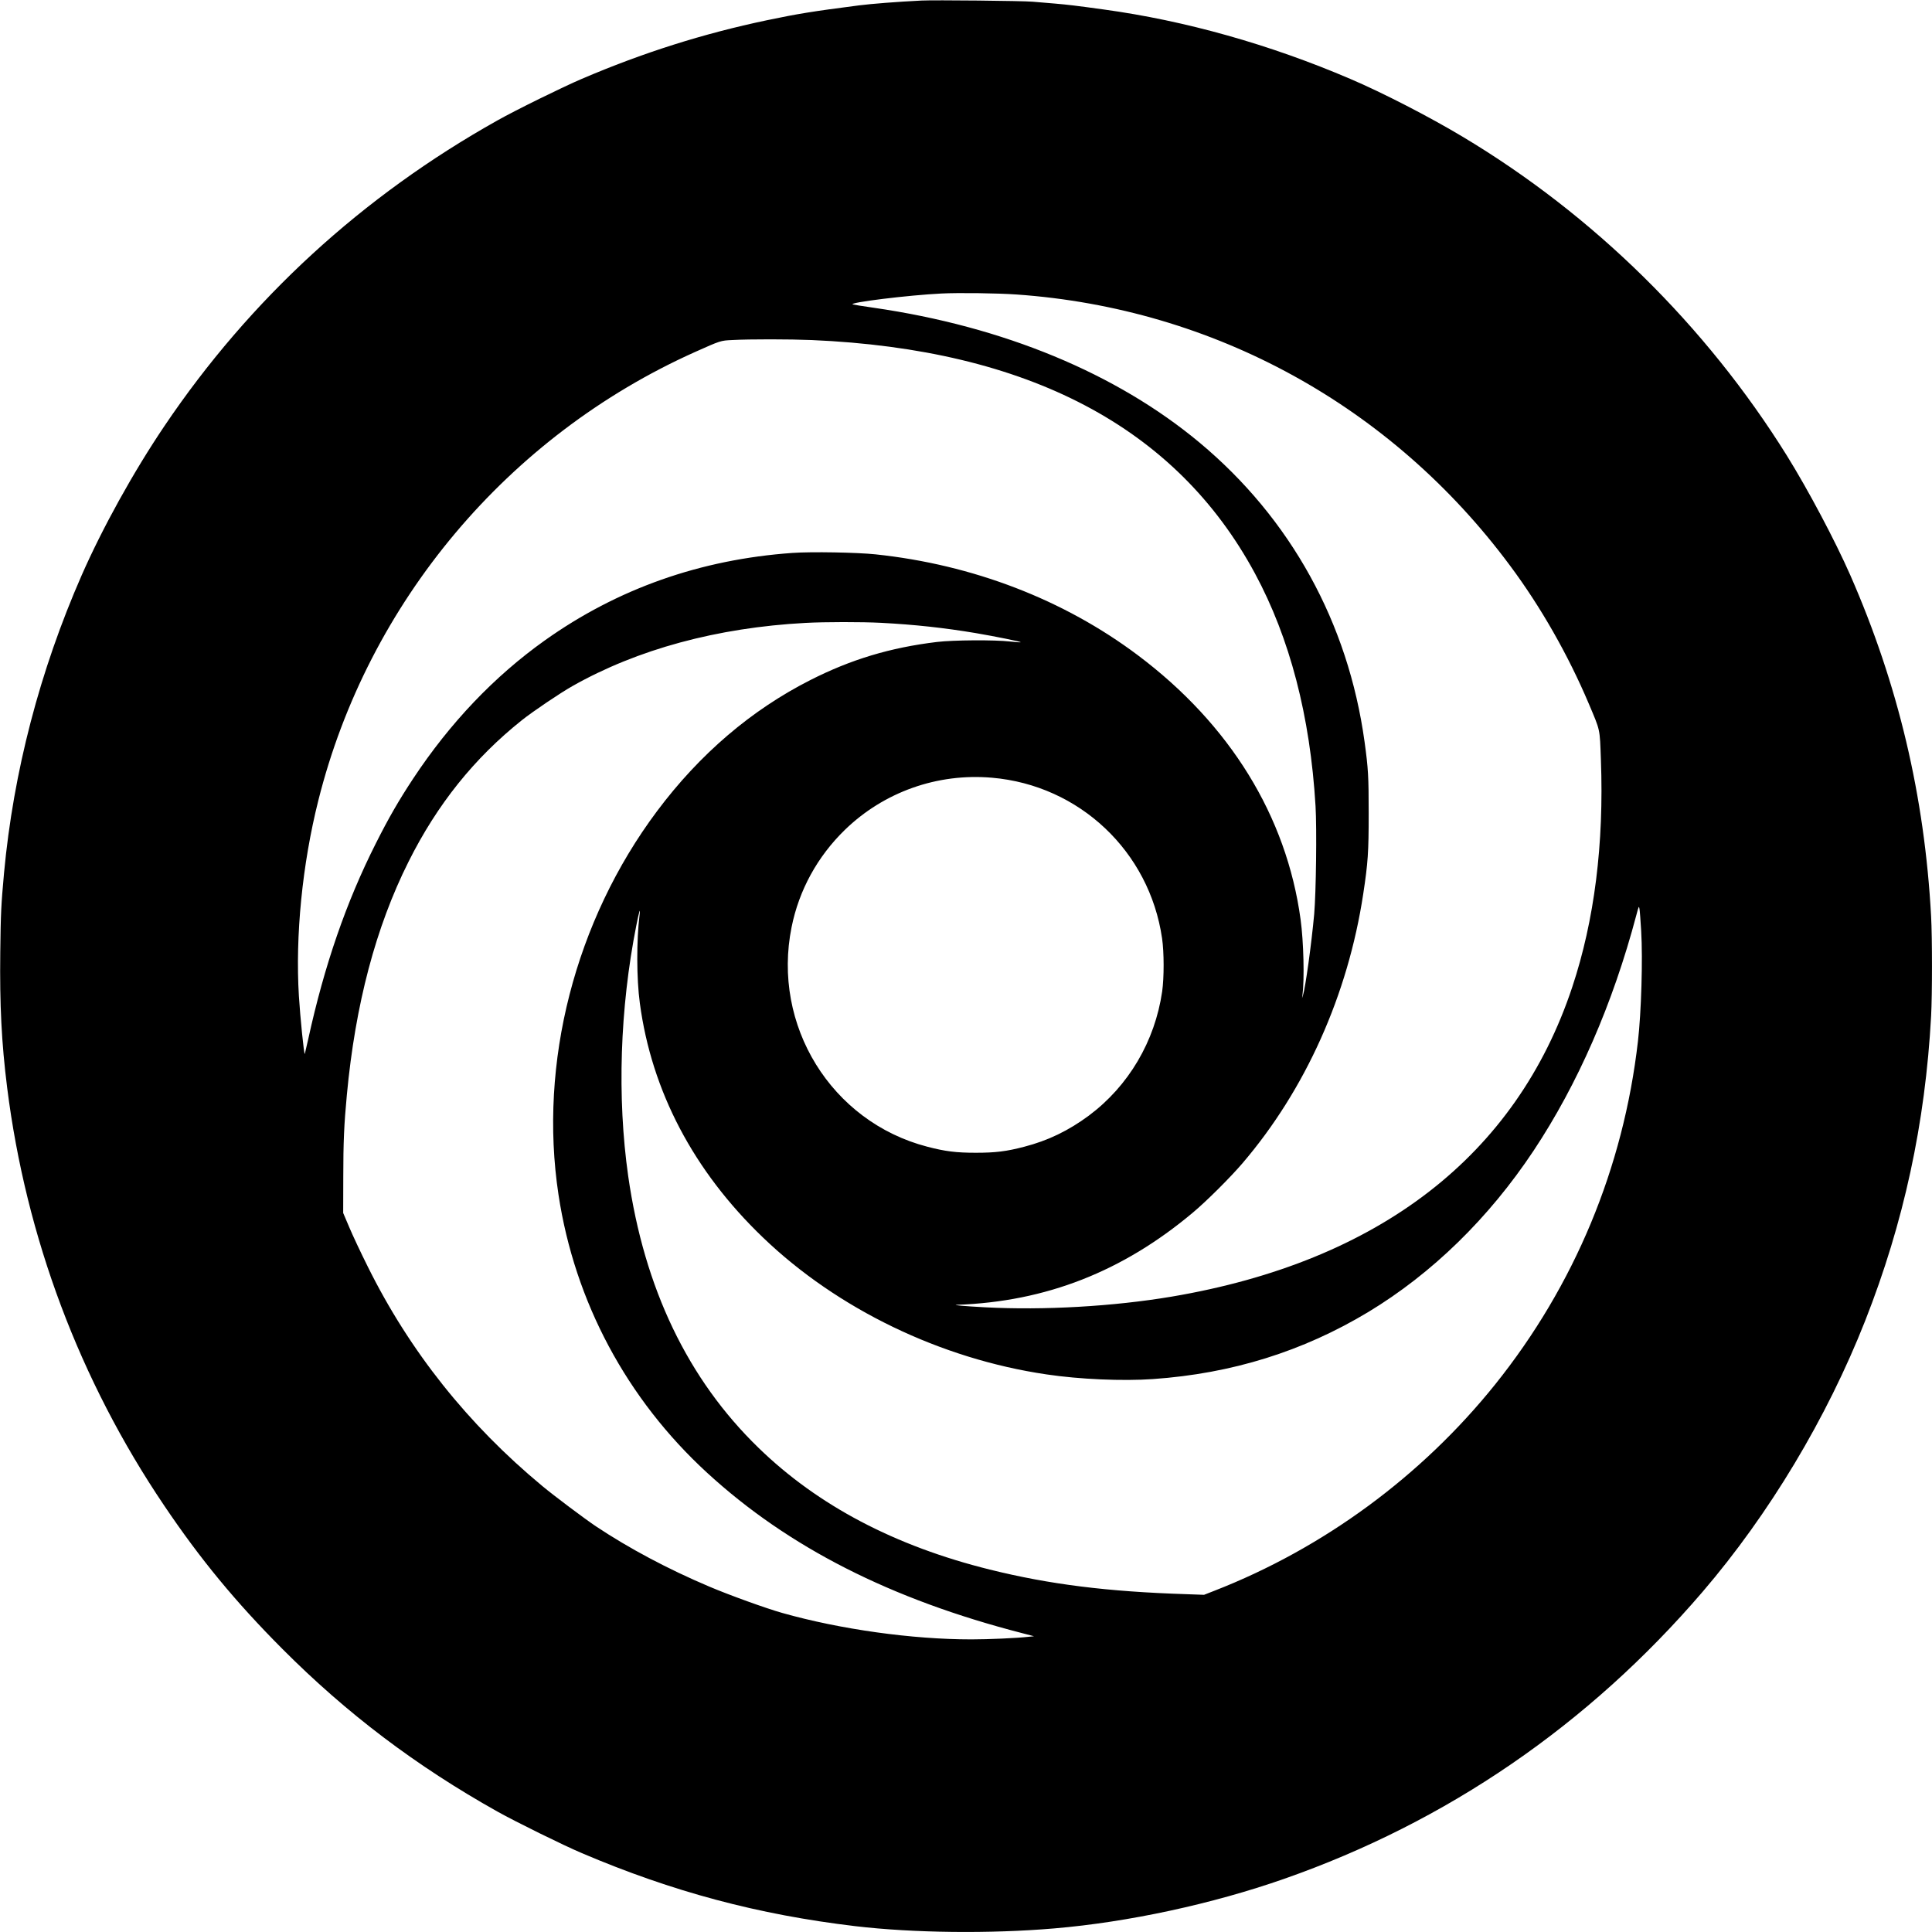 <?xml version="1.0" standalone="no"?>
<!DOCTYPE svg PUBLIC "-//W3C//DTD SVG 20010904//EN"
 "http://www.w3.org/TR/2001/REC-SVG-20010904/DTD/svg10.dtd">
<svg version="1.0" xmlns="http://www.w3.org/2000/svg"
 width="2159pt" height="2159pt" viewBox="0 0 2159 2159"
 preserveAspectRatio="xMidYMid meet">
<g transform="translate(0,2159) scale(0.1,-0.1)"
fill="#000000" stroke="none">
<path d="M10300 21584 c-278 -14 -558 -36 -700 -54 -520 -67 -685 -94 -1029
-166 -714 -150 -1387 -363 -2071 -656 -209 -89 -738 -349 -940 -463 -1512
-847 -2767 -1999 -3722 -3415 -347 -514 -691 -1136 -926 -1670 -468 -1068
-762 -2197 -867 -3326 -32 -356 -37 -442 -42 -885 -7 -591 14 -1013 77 -1514
211 -1675 810 -3271 1755 -4670 403 -598 798 -1077 1320 -1601 718 -721 1496
-1310 2405 -1819 206 -115 733 -375 943 -464 1012 -431 1969 -687 3057 -816
646 -76 1503 -86 2220 -25 828 70 1768 273 2570 554 1821 637 3402 1722 4675
3206 746 870 1390 1943 1818 3030 431 1094 672 2208 737 3405 13 243 13 875 0
1115 -73 1346 -368 2591 -902 3810 -172 391 -472 956 -710 1339 -905 1452
-2163 2690 -3623 3563 -370 222 -898 494 -1255 646 -899 385 -1844 651 -2755
776 -304 42 -405 54 -545 66 -74 6 -187 15 -250 21 -110 10 -1103 20 -1240 13z
m1060 -3285 c2205 -155 4190 -1245 5514 -3029 345 -463 650 -1000 879 -1540
132 -313 124 -273 137 -631 35 -939 -72 -1793 -320 -2539 -625 -1883 -2159
-3068 -4478 -3460 -648 -109 -1428 -154 -2084 -119 -223 12 -378 25 -313 28
992 35 1850 371 2635 1030 151 126 419 393 554 551 704 823 1179 1882 1350
3010 53 348 61 467 61 900 0 413 -5 502 -46 800 -183 1330 -826 2495 -1844
3344 -930 775 -2191 1297 -3642 1507 -120 17 -225 34 -233 37 -58 20 621 104
990 122 191 10 629 4 840 -11z m-2290 -509 c2420 -104 4072 -973 4954 -2608
390 -724 617 -1593 677 -2599 15 -255 6 -966 -15 -1208 -30 -330 -98 -823
-126 -910 l-10 -30 5 35 c23 177 13 597 -21 845 -157 1154 -789 2180 -1819
2953 -827 621 -1843 1012 -2930 1127 -207 22 -716 31 -930 16 -1028 -73 -1953
-399 -2766 -977 -565 -402 -1060 -922 -1472 -1545 -162 -246 -272 -436 -417
-724 -331 -655 -576 -1365 -756 -2189 -20 -88 -37 -162 -38 -164 -9 -8 -51
406 -66 648 -41 671 38 1472 217 2184 554 2214 2117 4074 4209 5012 286 128
287 128 414 134 200 11 646 10 890 0z m775 -3160 c380 -20 708 -56 1060 -115
223 -38 508 -96 501 -102 -2 -3 -55 1 -118 8 -171 20 -638 17 -818 -5 -522
-63 -960 -195 -1415 -426 -659 -334 -1237 -828 -1713 -1465 -916 -1225 -1324
-2814 -1101 -4285 181 -1196 763 -2285 1664 -3111 905 -830 2050 -1412 3520
-1790 l130 -34 -60 -6 c-128 -15 -450 -29 -640 -29 -662 0 -1464 112 -2112
295 -181 51 -591 199 -817 295 -463 196 -898 428 -1266 673 -120 80 -472 344
-599 450 -831 689 -1482 1506 -1951 2452 -77 154 -170 352 -207 440 l-68 160
1 400 c0 390 9 592 40 920 95 1013 323 1874 689 2605 321 642 735 1158 1267
1582 120 96 430 305 563 380 727 412 1620 654 2605 707 217 12 630 12 845 1z
m1240 -1731 c977 -84 1760 -823 1901 -1795 23 -157 23 -438 1 -594 -81 -557
-375 -1055 -818 -1386 -228 -169 -457 -280 -724 -349 -198 -52 -322 -67 -540
-67 -219 0 -342 15 -544 68 -1072 279 -1737 1356 -1515 2454 83 413 289 788
595 1086 437 424 1034 636 1644 583z m7255 -1714 c19 -311 1 -911 -36 -1230
-162 -1416 -710 -2731 -1595 -3835 -823 -1026 -1920 -1832 -3139 -2307 l-115
-45 -195 7 c-882 28 -1530 109 -2199 275 -1060 263 -1920 715 -2584 1360 -790
766 -1277 1782 -1457 3037 -125 880 -93 1874 91 2803 31 156 47 208 36 115
-35 -281 -34 -714 3 -985 131 -981 600 -1875 1376 -2619 832 -799 1985 -1356
3169 -1530 368 -55 852 -76 1190 -52 883 62 1674 309 2405 749 712 430 1346
1048 1847 1802 494 744 886 1641 1149 2634 27 102 29 106 35 70 4 -22 12 -133
19 -249z"/>
</g>
</svg>
